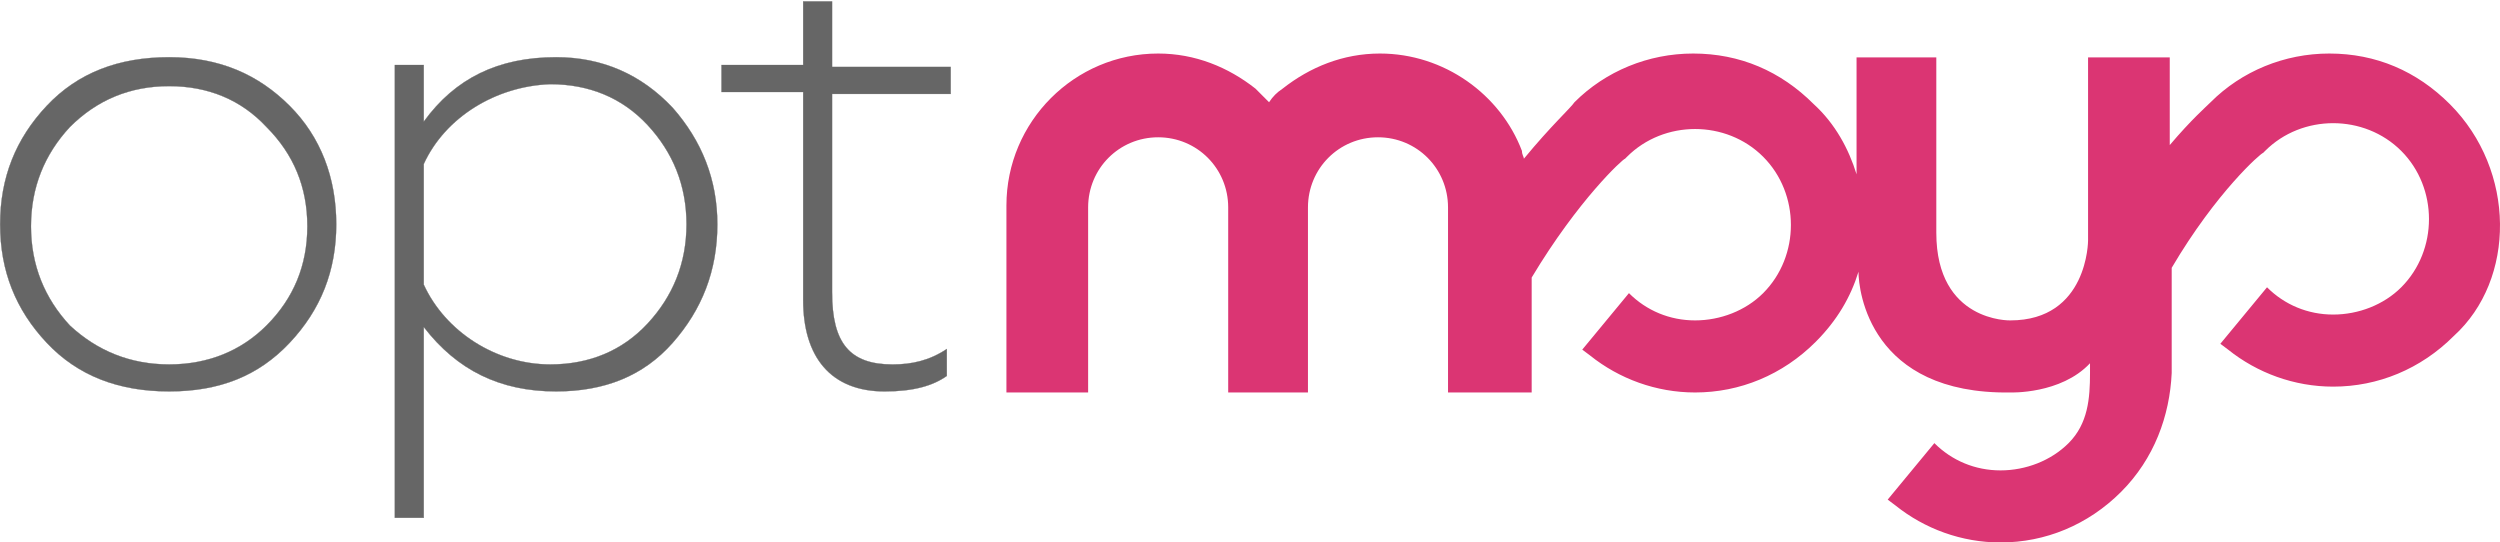 <svg width="1401" height="304" viewBox="0 0 1401 304" fill="none" xmlns="http://www.w3.org/2000/svg">
<path d="M39.175 71.169L39.174 71.169L39.173 71.171C24.994 86.44 17.36 104.982 17.36 126.794C17.36 148.607 24.994 167.149 39.173 182.418L39.172 182.418L39.176 182.422C54.445 196.6 72.987 204.235 94.8 204.235C116.612 204.235 135.155 196.6 149.336 182.42C164.605 167.15 172.24 148.607 172.24 126.794C172.24 104.982 164.605 86.439 149.336 71.17C135.156 55.899 116.612 48.264 94.8 48.264C72.987 48.264 54.444 55.9 39.175 71.169ZM94.8 219.34C66.486 219.34 43.624 210.629 26.206 192.122C8.785 173.612 0.075 151.838 0.075 125.705C0.075 99.572 8.785 77.797 26.206 59.287C43.624 40.781 66.486 32.07 94.8 32.07C123.111 32.07 144.885 41.869 162.305 59.289C179.724 76.708 188.435 99.571 188.435 125.705C188.435 151.838 179.725 173.612 162.304 192.122C144.885 210.629 123.113 219.34 94.8 219.34Z" fill="#666666" stroke="#666666" stroke-width="0.15"/>
<path d="M237.466 183.456V290.167H221.271V36.428H237.466V67.953V68.184L237.602 67.997C255.021 44.046 278.97 32.07 311.637 32.07C337.767 32.07 359.541 41.867 376.961 60.376C393.294 78.887 402.004 100.662 402.004 125.705C402.004 151.838 393.293 173.613 376.96 192.124C360.632 210.629 338.861 219.34 311.637 219.34C280.061 219.34 256.11 207.364 237.6 183.411L237.466 183.237V183.456ZM237.473 91.894L237.466 91.909V91.925V159.484V159.5L237.473 159.515C249.471 185.694 277.829 204.235 308.369 204.235C330.181 204.235 348.725 196.6 362.906 181.328C377.084 166.059 384.719 147.517 384.719 125.705C384.719 103.892 377.084 85.35 362.906 70.082C348.725 54.81 330.181 47.175 308.369 47.175L308.366 47.175C277.831 48.265 249.472 65.714 237.473 91.894Z" fill="#666666" stroke="#666666" stroke-width="0.15"/>
<path d="M450.102 51.616V51.541H450.027H404.336V36.436H450.027H450.102V36.361V0.774H466.296V37.451V37.526H466.371H532.765V52.631H466.371H466.296V52.706V163.851C466.296 178.022 468.749 188.123 474.214 194.681C479.682 201.243 488.153 204.243 500.151 204.243C511.016 204.243 520.803 202.078 530.586 195.59V210.667C522.977 216.09 512.105 219.348 495.792 219.348C480.554 219.348 469.135 214.451 461.525 205.617C453.913 196.782 450.102 183.998 450.102 168.209V51.616Z" fill="#666666" stroke="#666666" stroke-width="0.15"/>
<path d="M1372.92 58.383C1354.39 39.825 1331.49 30 1305.33 30C1280.26 30 1256.27 39.825 1238.83 57.291C1236.65 59.474 1227.93 67.115 1215.93 81.307V32.183H1170.15V134.797C1170.15 134.797 1170.15 179.554 1126.54 179.554C1126.54 179.554 1085.11 180.645 1085.11 130.43V32.183H1040.41V97.681C1036.05 83.49 1028.42 69.299 1016.43 58.383C997.896 39.825 975.002 30 948.837 30C923.763 30 899.779 39.825 882.336 57.291C880.155 60.566 869.253 70.39 853.991 88.948C853.991 87.857 852.901 86.765 852.901 84.582C840.908 52.924 809.293 30 773.317 30C752.603 30 734.07 37.641 718.807 49.649C715.536 51.833 713.356 54.016 711.176 57.291C708.995 55.108 705.725 51.833 703.544 49.649C688.282 37.641 669.748 30 649.035 30C602.157 30 564 68.207 564 115.147V219.944H609.788V116.239C609.788 94.406 627.231 76.94 649.035 76.94C670.839 76.94 688.282 94.406 688.282 116.239V219.944H693.733H727.529H732.98V116.239C732.98 94.406 750.423 76.94 772.226 76.94C794.03 76.94 811.473 94.406 811.473 116.239V219.944H850.72H858.351V155.538C884.516 111.873 909.59 88.948 910.681 88.948L911.771 87.857C932.484 67.115 967.371 67.115 988.084 87.857C1008.8 108.598 1008.8 143.53 988.084 164.271C978.272 174.096 964.1 179.554 949.927 179.554C935.755 179.554 922.673 174.096 912.861 164.271L886.696 195.928L891.057 199.203C907.41 212.303 928.124 219.944 949.927 219.944C975.002 219.944 998.986 210.12 1017.52 191.562C1029.51 179.554 1037.14 166.454 1041.5 152.263C1041.5 163.179 1048.04 221.036 1126.54 219.944C1126.54 219.944 1154.88 221.036 1171.24 203.57V209.028C1171.24 223.219 1170.15 237.41 1159.24 248.327C1149.43 258.151 1135.26 263.61 1121.09 263.61C1106.91 263.61 1093.83 258.151 1084.02 248.327L1057.86 279.984L1062.22 283.259C1078.57 296.359 1099.28 304 1121.09 304C1146.16 304 1170.15 294.175 1188.68 275.618C1207.21 257.06 1215.93 233.044 1217.02 209.028V150.08C1242.1 107.506 1267.17 85.673 1268.26 85.673L1269.35 84.582C1290.07 63.841 1324.95 63.841 1345.67 84.582C1366.38 105.323 1366.38 140.255 1345.67 160.996C1335.85 170.821 1321.68 176.279 1307.51 176.279C1293.34 176.279 1280.26 170.821 1270.44 160.996L1244.28 192.653L1248.64 195.928C1264.99 209.028 1285.71 216.669 1307.51 216.669C1332.58 216.669 1356.57 206.845 1375.1 188.287C1409.99 156.629 1409.99 95.498 1372.92 58.383Z" fill="#DB3573"/>
</svg>
